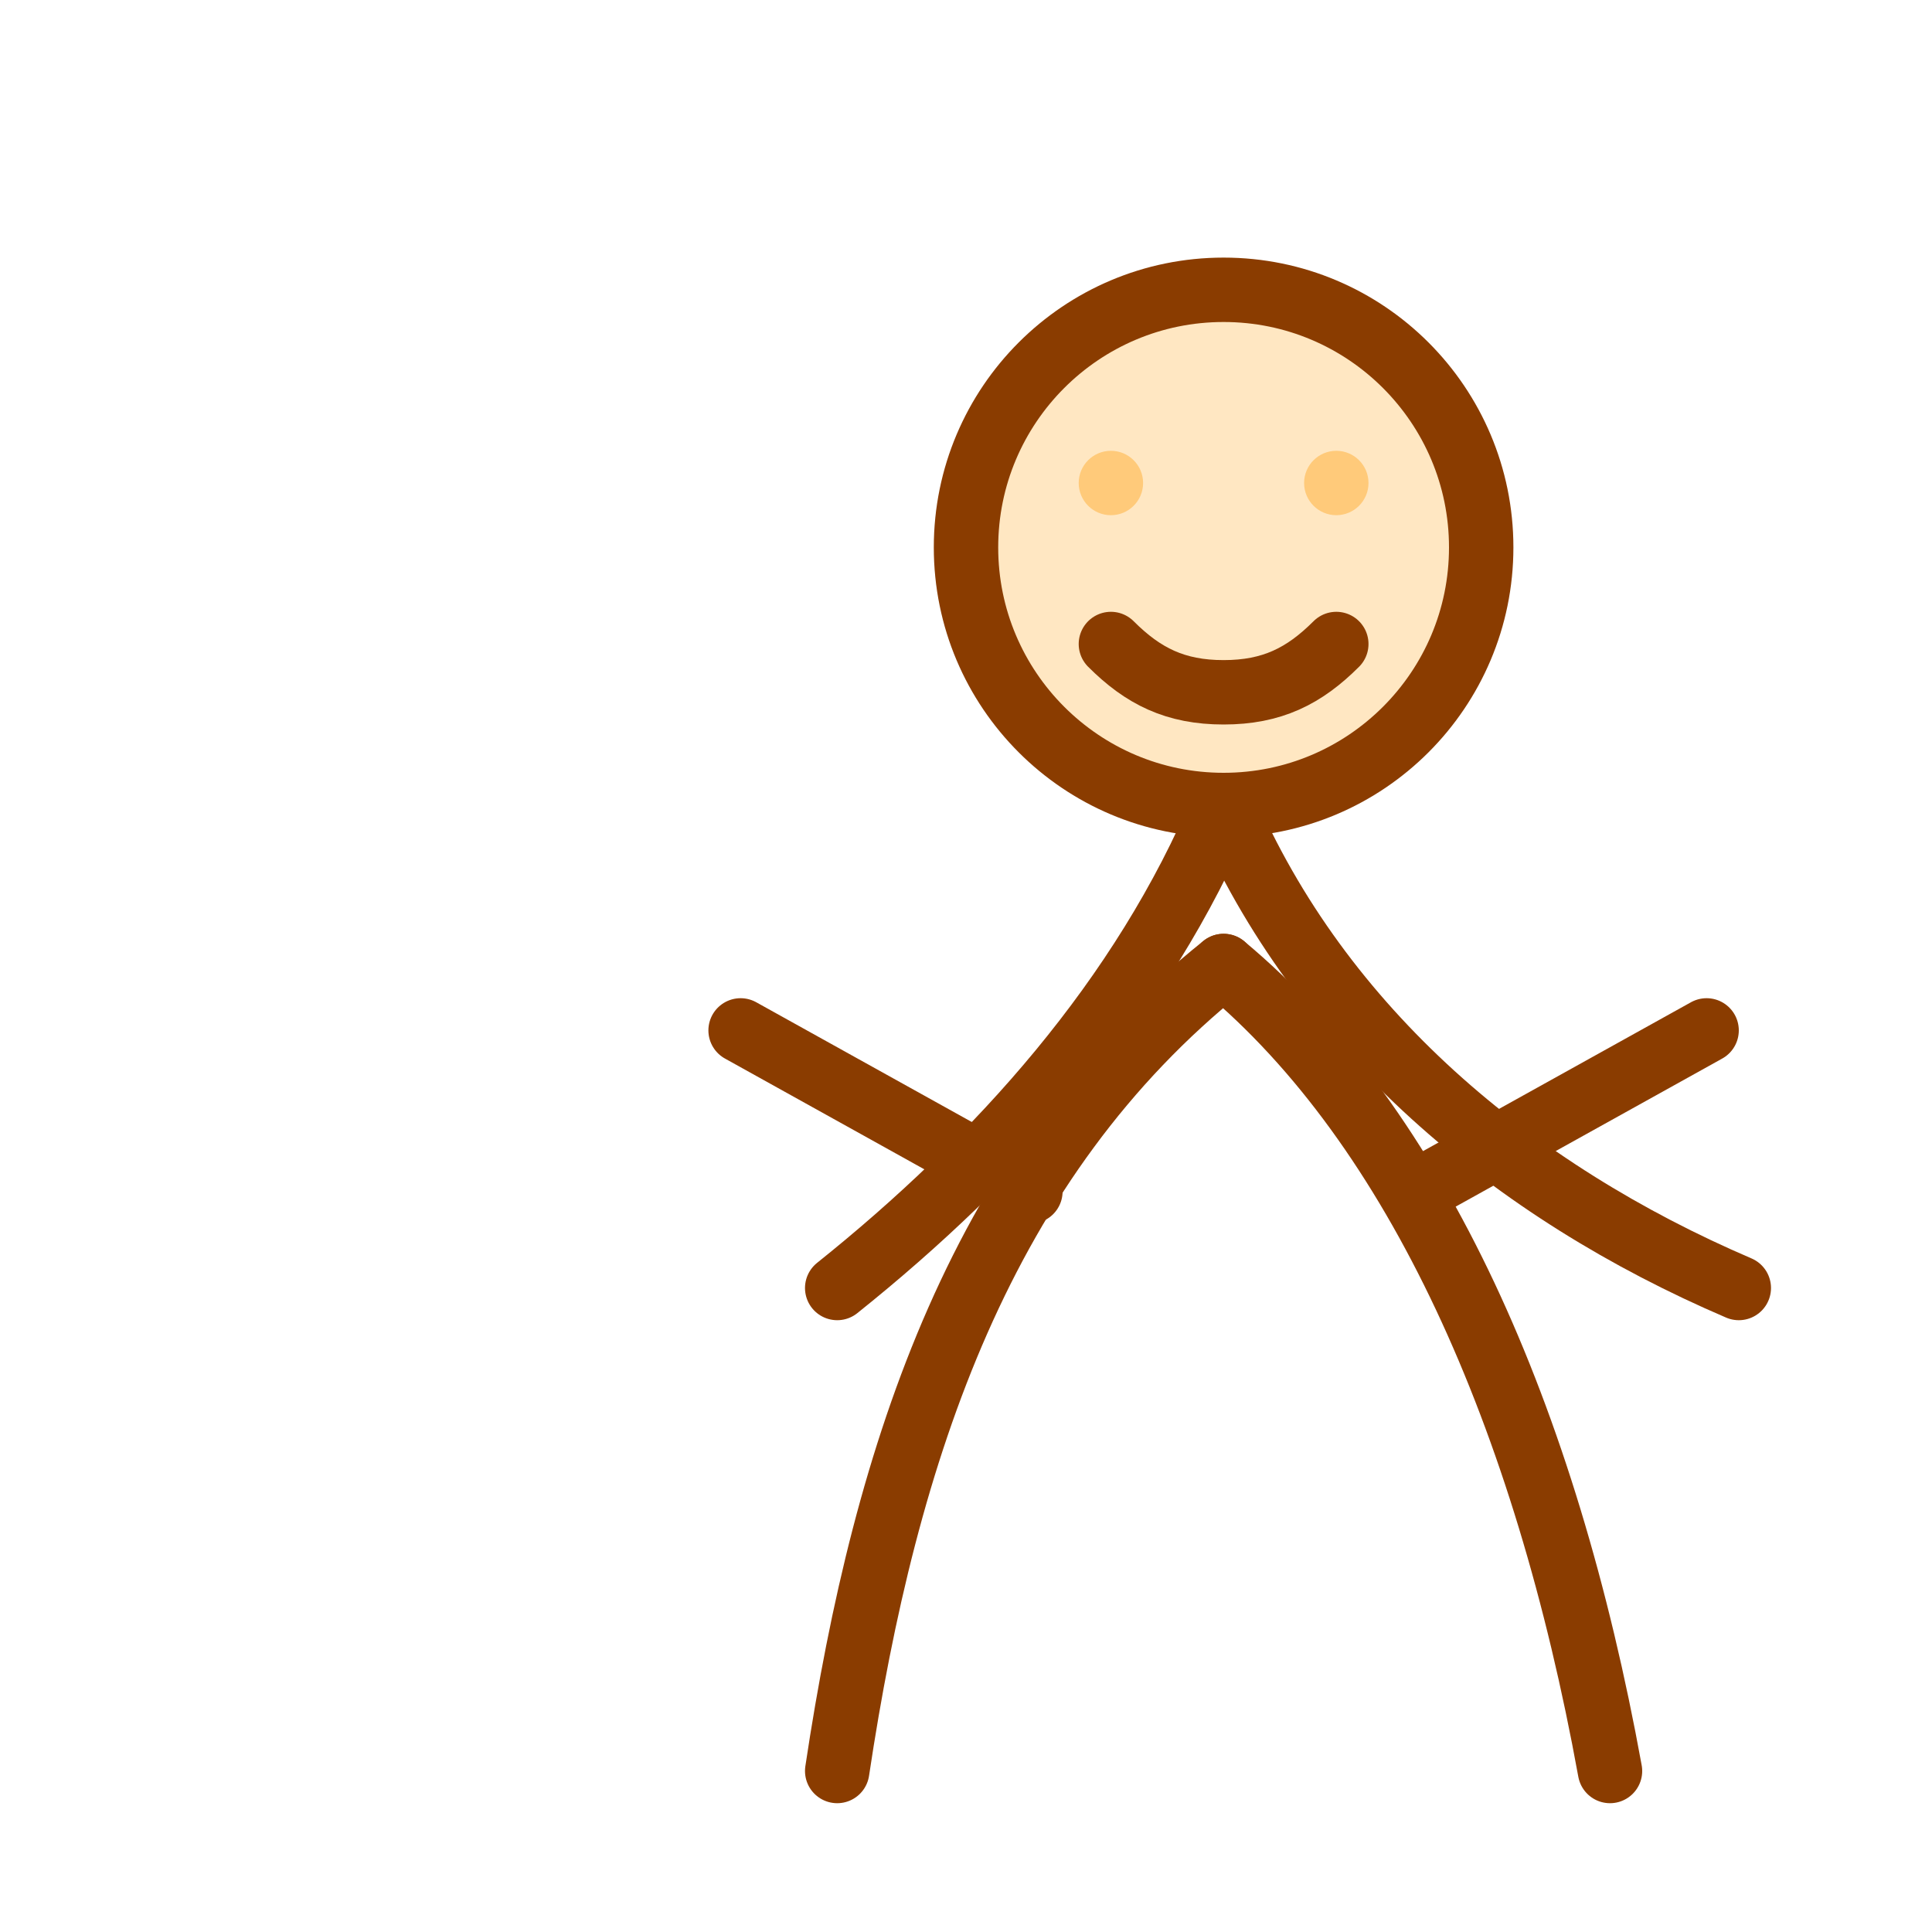 <svg width="120" height="120" viewBox="0 0 120 120" fill="none" xmlns="http://www.w3.org/2000/svg">
  <g stroke="#8A3C00" stroke-width="4" stroke-linecap="round" stroke-linejoin="round">
    <circle cx="76" cy="34" r="16" fill="#FFE7C2"/>
    <path d="M76 50c6 14 18 24 32 30"/>
    <path d="M76 50c-5 12-14 22-24 30"/>
    <path d="M100 110c-4-22-12-40-24-50"/>
    <path d="M52 110c3-20 9-38 24-50"/>
    <path d="M88 74l18-10"/>
    <path d="M64 74l-18-10"/>
    <path d="M69 40c2 2 4 3 7 3s5-1 7-3"/>
  </g>
  <g fill="#FFCA7A">
    <circle cx="69" cy="30" r="2"/>
    <circle cx="83" cy="30" r="2"/>
  </g>
</svg>
